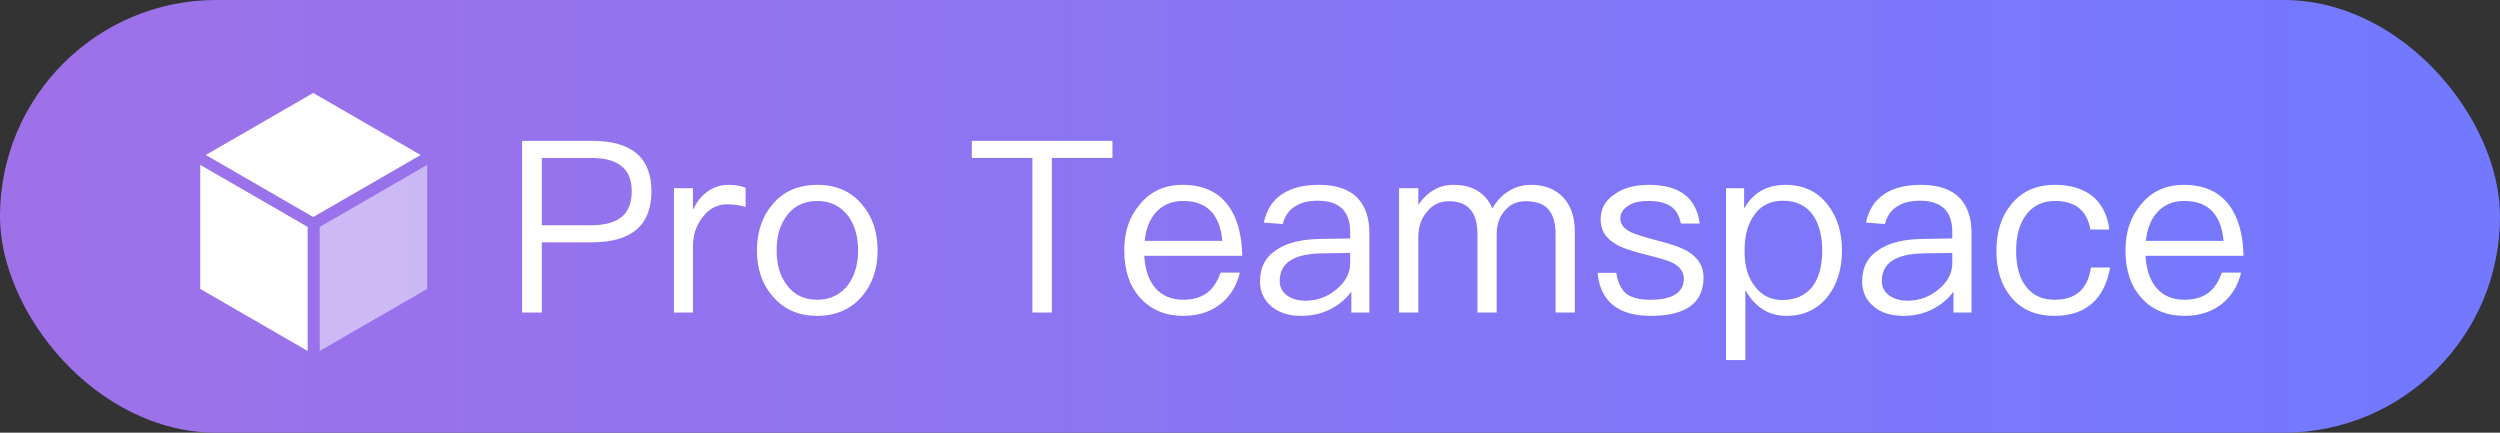 <svg width="104" height="18" viewBox="0 0 104 18" fill="none" xmlns="http://www.w3.org/2000/svg">
<rect x="0" y="0" width="104" height="18" fill="#333333" stroke="none"/>
<rect width="104" height="18" rx="9" fill="url(#paint0_linear_2005_64755)"/>
<path d="M21.72 5.86H24.64C26.28 5.86 27.1 6.56 27.1 7.96C27.1 9.37 26.27 10.08 24.63 10.08H22.54V13H21.72V5.86ZM22.54 6.57V9.37H24.59C25.17 9.37 25.59 9.25 25.87 9.02C26.14 8.79 26.28 8.44 26.28 7.96C26.28 7.48 26.14 7.13 25.86 6.92C25.58 6.68 25.16 6.57 24.59 6.57H22.54ZM30.306 7.69C30.586 7.69 30.826 7.73 31.016 7.81V8.61C30.756 8.53 30.496 8.5 30.246 8.5C29.846 8.5 29.506 8.67 29.236 9.03C28.956 9.37 28.826 9.78 28.826 10.26V13H28.036V7.83H28.826V8.73C28.966 8.43 29.146 8.19 29.366 8.02C29.636 7.8 29.946 7.69 30.306 7.69ZM33.998 7.69C34.768 7.69 35.388 7.95 35.848 8.49C36.288 9 36.508 9.64 36.508 10.42C36.508 11.19 36.288 11.83 35.858 12.33C35.388 12.87 34.768 13.14 33.998 13.14C33.218 13.14 32.608 12.87 32.148 12.33C31.708 11.83 31.488 11.19 31.488 10.42C31.488 9.64 31.708 9 32.148 8.49C32.608 7.95 33.218 7.69 33.998 7.69ZM33.998 8.36C33.448 8.36 33.018 8.57 32.718 8.99C32.438 9.37 32.308 9.84 32.308 10.42C32.308 10.99 32.438 11.46 32.718 11.84C33.018 12.26 33.448 12.47 33.998 12.47C34.538 12.47 34.968 12.26 35.288 11.84C35.558 11.46 35.698 10.98 35.698 10.42C35.698 9.84 35.558 9.37 35.288 8.99C34.968 8.57 34.538 8.36 33.998 8.36ZM40.428 5.86H46.278V6.57H43.758V13H42.948V6.57H40.428V5.86ZM49.199 7.69C50.029 7.69 50.659 7.97 51.079 8.53C51.459 9.03 51.659 9.74 51.679 10.64H47.599C47.639 11.22 47.789 11.67 48.069 11.99C48.349 12.31 48.739 12.47 49.229 12.47C49.649 12.47 49.999 12.36 50.259 12.15C50.479 11.97 50.649 11.7 50.779 11.34H51.579C51.459 11.84 51.229 12.24 50.879 12.56C50.449 12.94 49.899 13.14 49.229 13.14C48.489 13.14 47.889 12.89 47.449 12.41C46.989 11.91 46.769 11.25 46.769 10.41C46.769 9.65 46.979 9.01 47.419 8.5C47.859 7.96 48.449 7.69 49.199 7.69ZM49.219 8.36C48.759 8.36 48.389 8.51 48.109 8.81C47.829 9.11 47.669 9.51 47.619 10.02H50.849C50.749 8.91 50.199 8.36 49.219 8.36ZM54.866 7.69C55.606 7.69 56.146 7.88 56.506 8.27C56.806 8.61 56.966 9.08 56.966 9.68V13H56.216V12.13C56.016 12.41 55.746 12.64 55.426 12.82C55.046 13.03 54.616 13.14 54.136 13.14C53.616 13.14 53.206 13.01 52.896 12.75C52.576 12.48 52.416 12.13 52.416 11.71C52.416 11.12 52.646 10.68 53.126 10.38C53.546 10.1 54.146 9.95 54.926 9.94L56.166 9.92V9.65C56.166 8.78 55.716 8.35 54.816 8.35C54.436 8.35 54.126 8.42 53.886 8.58C53.616 8.74 53.446 8.99 53.366 9.32L52.576 9.26C52.686 8.72 52.956 8.31 53.376 8.05C53.756 7.81 54.246 7.69 54.866 7.69ZM56.166 10.52L54.976 10.54C53.816 10.56 53.236 10.94 53.236 11.69C53.236 11.93 53.326 12.12 53.526 12.28C53.726 12.43 53.986 12.51 54.306 12.51C54.796 12.51 55.226 12.35 55.606 12.03C55.976 11.72 56.166 11.36 56.166 10.96V10.52ZM60.462 7.69C61.252 7.69 61.792 8.01 62.082 8.67C62.282 8.33 62.522 8.08 62.802 7.93C63.052 7.77 63.352 7.69 63.712 7.69C64.252 7.69 64.682 7.86 65.022 8.2C65.342 8.55 65.512 9.02 65.512 9.61V13H64.712V9.74C64.712 9.28 64.612 8.94 64.422 8.72C64.222 8.48 63.902 8.37 63.462 8.37C63.122 8.37 62.832 8.49 62.612 8.75C62.372 9.01 62.262 9.34 62.262 9.76V13H61.462V9.74C61.462 8.82 61.062 8.37 60.272 8.37C59.902 8.37 59.602 8.51 59.362 8.81C59.122 9.09 59.002 9.44 59.002 9.85V13H58.202V7.83H59.002V8.52C59.392 7.96 59.882 7.69 60.462 7.69ZM68.587 7.69C69.867 7.69 70.567 8.22 70.707 9.3H69.927C69.857 8.98 69.727 8.74 69.527 8.6C69.307 8.44 68.987 8.36 68.577 8.36C68.217 8.36 67.937 8.42 67.737 8.56C67.517 8.69 67.407 8.87 67.407 9.1C67.407 9.32 67.547 9.51 67.847 9.66C68.037 9.75 68.397 9.86 68.917 10C69.537 10.15 69.977 10.31 70.247 10.48C70.657 10.74 70.867 11.09 70.867 11.54C70.867 12.6 70.137 13.14 68.677 13.14C67.317 13.14 66.577 12.54 66.457 11.35H67.237C67.297 11.76 67.447 12.05 67.667 12.23C67.887 12.39 68.217 12.47 68.657 12.47C69.577 12.47 70.047 12.17 70.047 11.59C70.047 11.3 69.877 11.08 69.557 10.92C69.387 10.84 69.017 10.73 68.457 10.59C67.847 10.44 67.417 10.29 67.177 10.13C66.777 9.89 66.587 9.56 66.587 9.12C66.587 8.68 66.777 8.34 67.167 8.08C67.527 7.82 68.007 7.69 68.587 7.69ZM74.275 7.69C75.016 7.69 75.606 7.96 76.035 8.52C76.425 9.02 76.626 9.65 76.626 10.43C76.626 11.19 76.425 11.82 76.046 12.32C75.626 12.86 75.055 13.14 74.316 13.14C73.576 13.14 73.005 12.78 72.606 12.06V14.98H71.805V7.83H72.555V8.68C72.925 8.02 73.496 7.69 74.275 7.69ZM74.175 8.35C73.656 8.35 73.246 8.55 72.966 8.96C72.706 9.32 72.576 9.8 72.576 10.38V10.48C72.576 11.08 72.716 11.56 73.016 11.93C73.296 12.29 73.665 12.48 74.145 12.48C74.706 12.48 75.126 12.28 75.415 11.9C75.675 11.54 75.805 11.05 75.805 10.43C75.805 9.82 75.675 9.33 75.436 8.97C75.145 8.55 74.725 8.35 74.175 8.35ZM79.915 7.69C80.655 7.69 81.195 7.88 81.555 8.27C81.855 8.61 82.015 9.08 82.015 9.68V13H81.265V12.13C81.065 12.41 80.795 12.64 80.475 12.82C80.095 13.03 79.665 13.14 79.185 13.14C78.665 13.14 78.255 13.01 77.945 12.75C77.625 12.48 77.465 12.13 77.465 11.71C77.465 11.12 77.695 10.68 78.175 10.38C78.595 10.1 79.195 9.95 79.975 9.94L81.215 9.92V9.65C81.215 8.78 80.765 8.35 79.865 8.35C79.485 8.35 79.175 8.42 78.935 8.58C78.665 8.74 78.495 8.99 78.415 9.32L77.625 9.26C77.735 8.72 78.005 8.31 78.425 8.05C78.805 7.81 79.295 7.69 79.915 7.69ZM81.215 10.52L80.025 10.54C78.865 10.56 78.285 10.94 78.285 11.69C78.285 11.93 78.375 12.12 78.575 12.28C78.775 12.43 79.035 12.51 79.355 12.51C79.845 12.51 80.275 12.35 80.655 12.03C81.025 11.72 81.215 11.36 81.215 10.96V10.52ZM85.481 7.69C86.121 7.69 86.631 7.84 87.021 8.14C87.421 8.45 87.661 8.92 87.751 9.55H86.961C86.891 9.15 86.731 8.85 86.481 8.65C86.221 8.45 85.891 8.36 85.481 8.36C84.981 8.36 84.581 8.55 84.291 8.93C84.011 9.3 83.871 9.8 83.871 10.43C83.871 11.06 84.001 11.56 84.281 11.92C84.551 12.28 84.951 12.47 85.471 12.47C86.351 12.47 86.861 12.02 86.981 11.13H87.781C87.661 11.79 87.411 12.3 87.011 12.64C86.621 12.97 86.111 13.14 85.471 13.14C84.691 13.14 84.091 12.88 83.661 12.36C83.251 11.87 83.051 11.23 83.051 10.44C83.051 9.65 83.251 9.01 83.661 8.51C84.101 7.96 84.711 7.69 85.481 7.69ZM90.85 7.69C91.68 7.69 92.31 7.97 92.73 8.53C93.11 9.03 93.31 9.74 93.33 10.64H89.25C89.29 11.22 89.44 11.67 89.72 11.99C90 12.31 90.39 12.47 90.88 12.47C91.3 12.47 91.65 12.36 91.91 12.15C92.13 11.97 92.3 11.7 92.43 11.34H93.23C93.11 11.84 92.88 12.24 92.53 12.56C92.1 12.94 91.55 13.14 90.88 13.14C90.14 13.14 89.54 12.89 89.1 12.41C88.64 11.91 88.42 11.25 88.42 10.41C88.42 9.65 88.63 9.01 89.07 8.5C89.51 7.96 90.1 7.69 90.85 7.69ZM90.87 8.36C90.41 8.36 90.04 8.51 89.76 8.81C89.48 9.11 89.32 9.51 89.27 10.02H92.5C92.4 8.91 91.85 8.36 90.87 8.36Z" fill="white"/>
<path d="M12.799 14.6L8.33 12.02V6.859L12.799 9.44V14.6Z" fill="white"/>
<path opacity="0.5" d="M13.3 14.6L17.77 12.02V6.859L13.3 9.44V14.6Z" fill="white"/>
<path d="M13.03 9.028L8.561 6.447L13.03 3.867L17.499 6.448L13.03 9.028Z" fill="white"/>
<defs>
<linearGradient id="paint0_linear_2005_64755" x1="101.833" y1="9" x2="-9.11144e-07" y2="9" gradientUnits="userSpaceOnUse">
<stop stop-color="#7279FF"/>
<stop offset="1" stop-color="#9F71E8"/>
</linearGradient>
</defs>
</svg>
